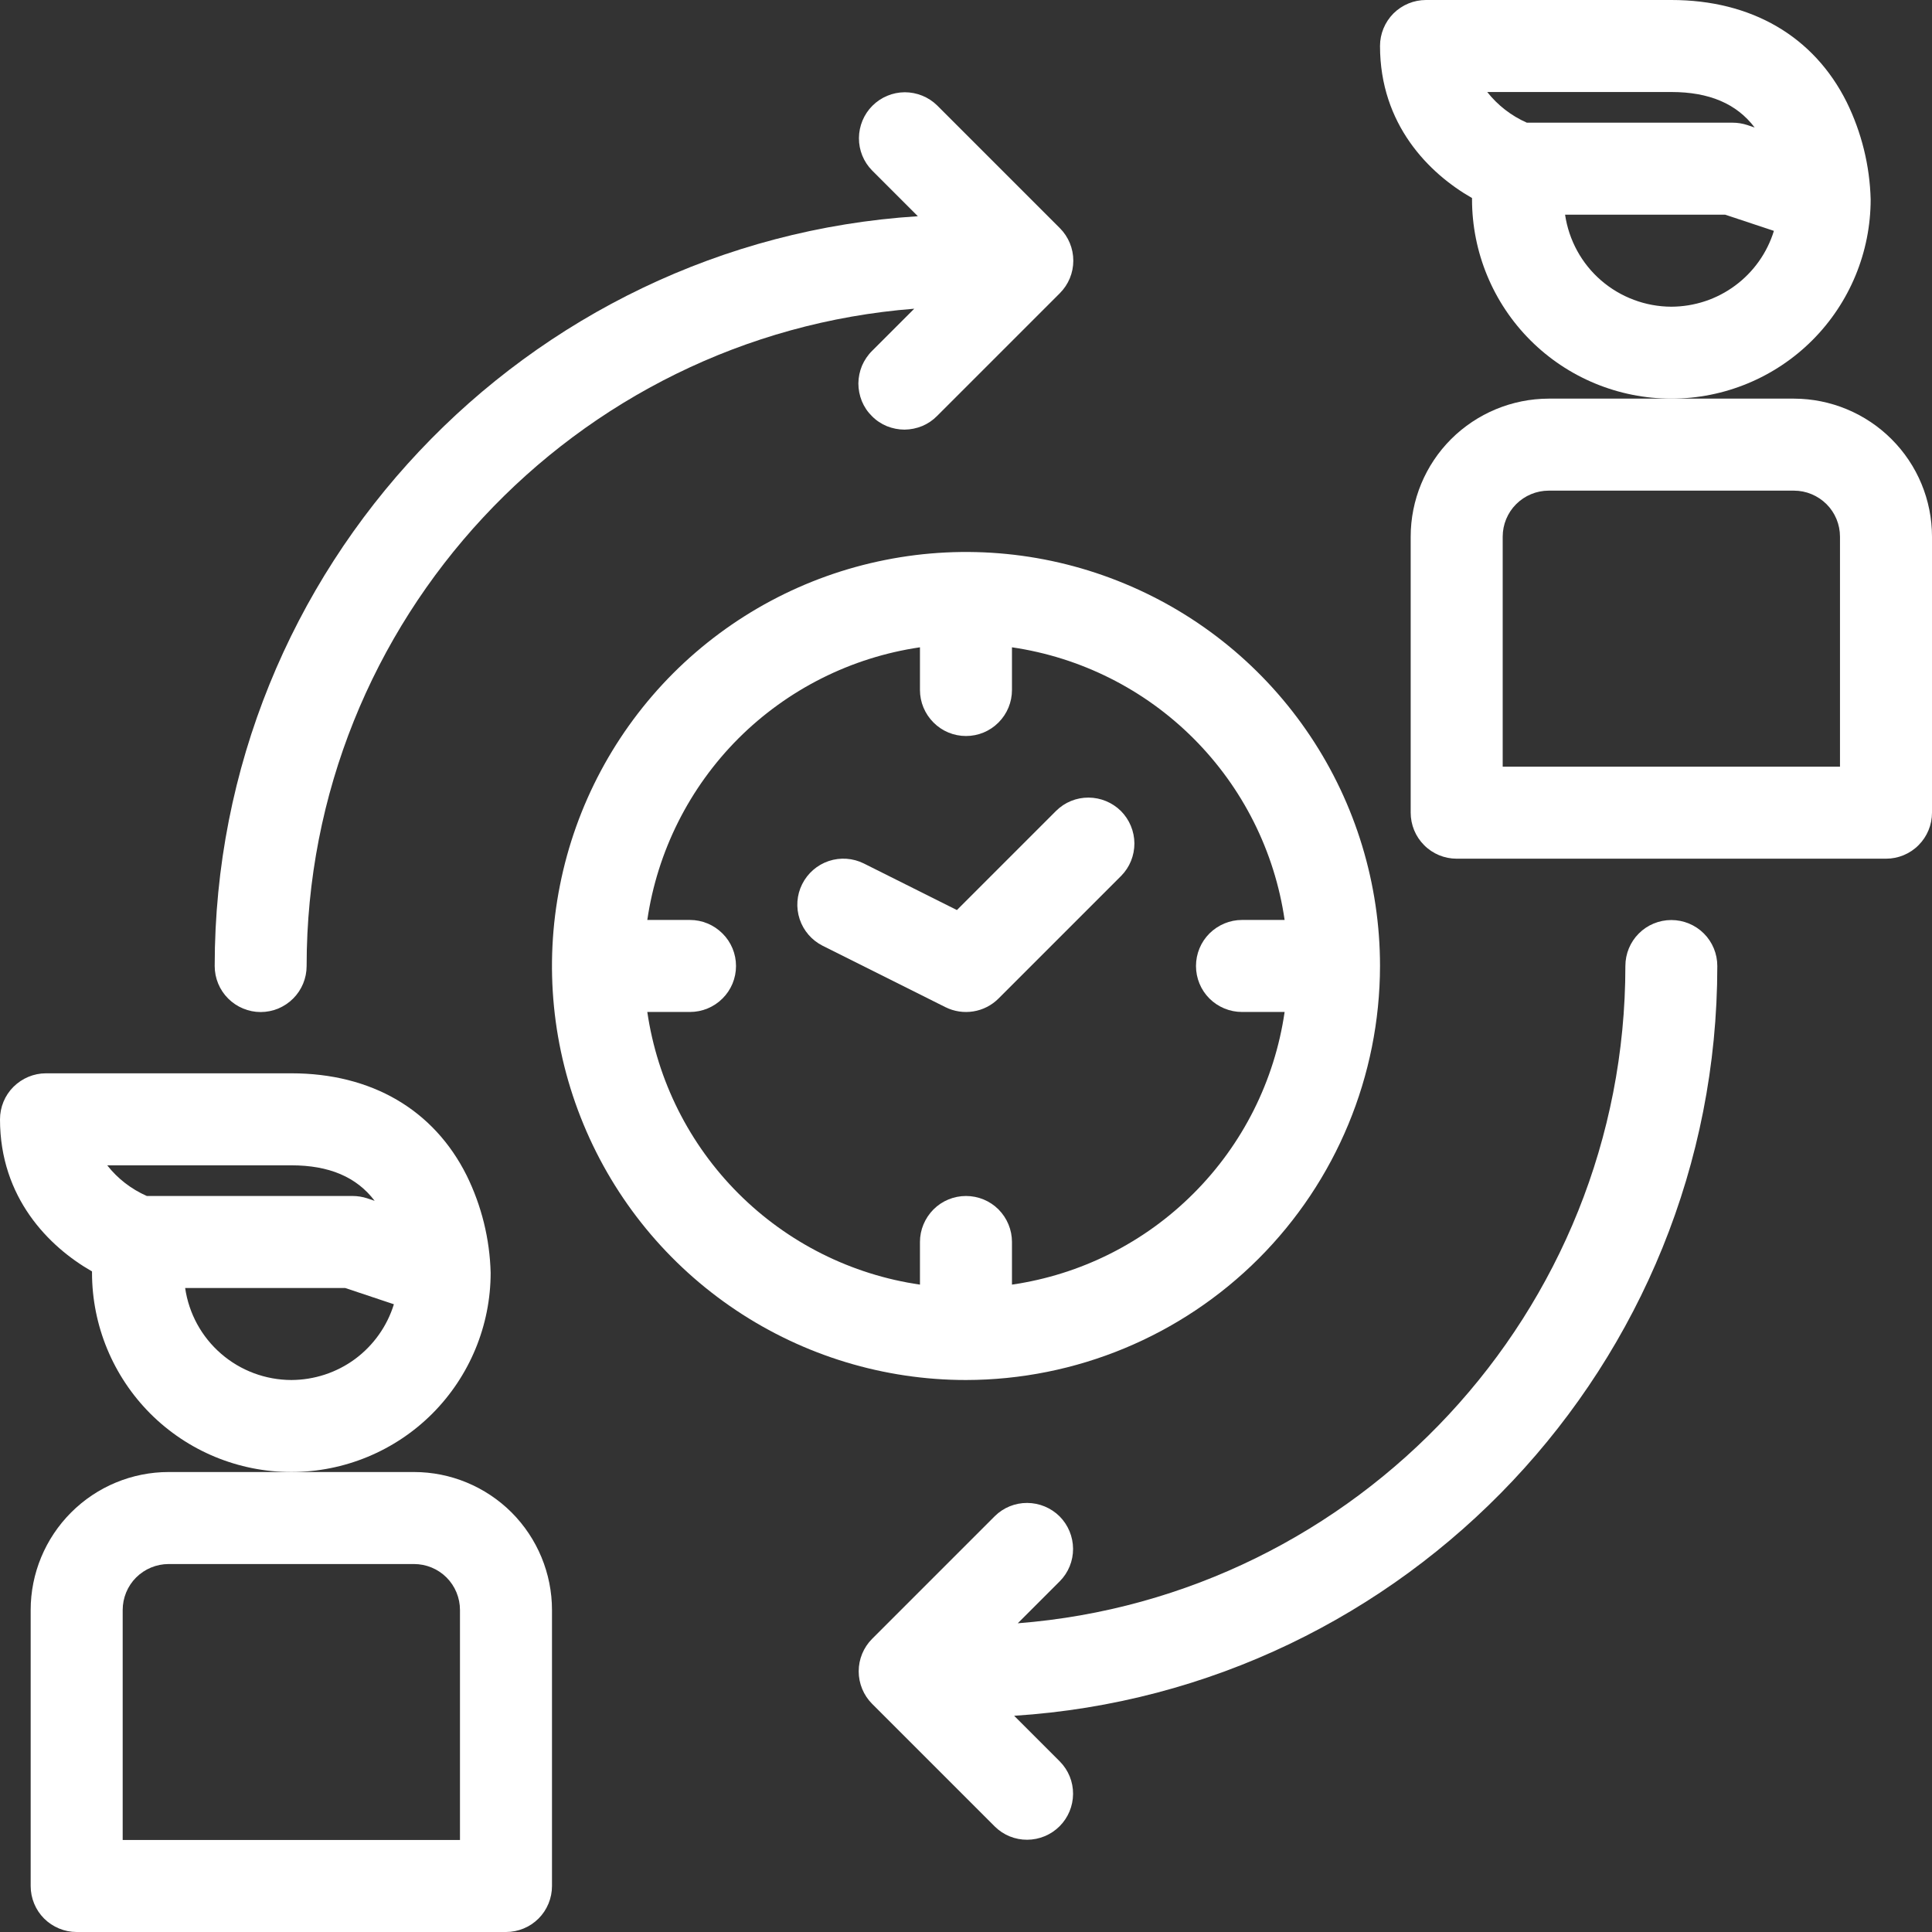<svg width="24" height="24" viewBox="0 0 24 24" fill="none" xmlns="http://www.w3.org/2000/svg">
<rect x="0" y="0" width="24" height="24" fill="#333333" stroke="none"/>
<path d="M17.143 12C17.143 10.983 16.841 9.988 16.276 9.143C15.711 8.297 14.908 7.638 13.968 7.249C13.028 6.859 11.994 6.757 10.997 6.956C9.999 7.154 9.083 7.644 8.363 8.363C7.644 9.083 7.154 9.999 6.956 10.997C6.757 11.994 6.859 13.028 7.249 13.968C7.638 14.908 8.297 15.711 9.143 16.276C9.988 16.841 10.983 17.143 12 17.143C13.363 17.141 14.671 16.599 15.635 15.635C16.599 14.671 17.141 13.363 17.143 12ZM8.041 12.571H8.571C8.723 12.571 8.868 12.511 8.975 12.404C9.083 12.297 9.143 12.152 9.143 12C9.143 11.848 9.083 11.703 8.975 11.596C8.868 11.489 8.723 11.428 8.571 11.428H8.041C8.166 10.575 8.563 9.784 9.173 9.173C9.784 8.563 10.575 8.166 11.428 8.041V8.571C11.428 8.723 11.489 8.868 11.596 8.975C11.703 9.083 11.848 9.143 12 9.143C12.152 9.143 12.297 9.083 12.404 8.975C12.511 8.868 12.571 8.723 12.571 8.571V8.041C13.425 8.166 14.216 8.563 14.826 9.173C15.437 9.784 15.834 10.575 15.958 11.428H15.428C15.277 11.428 15.132 11.489 15.024 11.596C14.917 11.703 14.857 11.848 14.857 12C14.857 12.152 14.917 12.297 15.024 12.404C15.132 12.511 15.277 12.571 15.428 12.571H15.958C15.834 13.425 15.437 14.216 14.826 14.826C14.216 15.437 13.425 15.834 12.571 15.958V15.428C12.571 15.277 12.511 15.132 12.404 15.024C12.297 14.917 12.152 14.857 12 14.857C11.848 14.857 11.703 14.917 11.596 15.024C11.489 15.132 11.428 15.277 11.428 15.428V15.958C10.575 15.834 9.784 15.437 9.173 14.826C8.563 14.216 8.166 13.425 8.041 12.571Z" fill="white"/>
<path d="M11.744 12.511C11.852 12.565 11.973 12.583 12.091 12.564C12.21 12.545 12.319 12.489 12.404 12.404L13.928 10.88C14.034 10.773 14.092 10.628 14.092 10.477C14.091 10.326 14.031 10.182 13.925 10.075C13.818 9.969 13.674 9.909 13.523 9.908C13.372 9.907 13.227 9.966 13.12 10.072L11.887 11.305L10.732 10.727C10.596 10.659 10.439 10.648 10.295 10.696C10.152 10.744 10.033 10.847 9.965 10.983C9.897 11.118 9.886 11.275 9.934 11.419C9.982 11.563 10.085 11.681 10.22 11.749L11.744 12.511Z" fill="white"/>
<path d="M3.238 12.572C3.39 12.572 3.535 12.511 3.642 12.404C3.749 12.297 3.809 12.152 3.809 12C3.809 7.7 7.14 4.164 11.357 3.835L10.834 4.358C10.78 4.411 10.738 4.474 10.708 4.543C10.679 4.613 10.664 4.688 10.663 4.763C10.663 4.838 10.678 4.913 10.706 4.983C10.735 5.053 10.777 5.116 10.831 5.169C10.884 5.223 10.947 5.265 11.017 5.294C11.087 5.322 11.162 5.337 11.237 5.337C11.312 5.336 11.387 5.321 11.457 5.292C11.526 5.263 11.589 5.22 11.642 5.166L13.166 3.642C13.273 3.535 13.333 3.39 13.333 3.238C13.333 3.087 13.273 2.941 13.166 2.834L11.642 1.31C11.535 1.205 11.39 1.146 11.239 1.146C11.088 1.147 10.944 1.207 10.837 1.314C10.731 1.42 10.671 1.565 10.67 1.715C10.669 1.866 10.728 2.011 10.834 2.118L11.402 2.686C6.533 2.996 2.667 7.055 2.667 12C2.667 12.152 2.727 12.297 2.834 12.404C2.941 12.511 3.087 12.572 3.238 12.572Z" fill="white"/>
<path d="M20.762 11.429C20.61 11.429 20.465 11.489 20.358 11.596C20.251 11.703 20.191 11.848 20.191 12C20.191 16.3 16.86 19.836 12.643 20.165L13.166 19.642C13.272 19.535 13.331 19.39 13.33 19.239C13.329 19.088 13.269 18.944 13.163 18.837C13.056 18.731 12.912 18.671 12.761 18.67C12.61 18.669 12.465 18.728 12.358 18.834L10.834 20.358C10.727 20.465 10.667 20.61 10.667 20.762C10.667 20.913 10.727 21.059 10.834 21.166L12.358 22.69C12.465 22.796 12.61 22.855 12.761 22.854C12.912 22.853 13.056 22.793 13.163 22.686C13.269 22.58 13.329 22.436 13.33 22.285C13.331 22.134 13.272 21.989 13.166 21.882L12.598 21.314C17.467 21.004 21.333 16.945 21.333 12C21.333 11.848 21.273 11.703 21.166 11.596C21.059 11.489 20.913 11.429 20.762 11.429Z" fill="white"/>
<path d="M23.238 2.476C23.227 2.057 23.125 1.645 22.94 1.268C22.531 0.45 21.757 0 20.762 0H17.714C17.563 0 17.418 0.06 17.31 0.167C17.203 0.275 17.143 0.42 17.143 0.571C17.143 1.546 17.751 2.155 18.286 2.46C18.286 2.466 18.286 2.471 18.286 2.476C18.286 3.133 18.547 3.763 19.011 4.227C19.475 4.691 20.105 4.952 20.762 4.952C21.419 4.952 22.049 4.691 22.513 4.227C22.977 3.763 23.238 3.133 23.238 2.476ZM20.762 1.143C21.232 1.143 21.573 1.288 21.797 1.584L21.705 1.553C21.646 1.534 21.585 1.524 21.524 1.524H18.967C18.774 1.439 18.605 1.308 18.475 1.143H20.762ZM20.762 3.81C20.442 3.809 20.132 3.693 19.89 3.484C19.647 3.274 19.489 2.984 19.442 2.667H21.431L22.036 2.868C21.952 3.141 21.783 3.379 21.554 3.548C21.325 3.718 21.047 3.809 20.762 3.81Z" fill="white"/>
<path d="M22.286 4.952H19.238C18.784 4.953 18.348 5.134 18.026 5.455C17.705 5.776 17.524 6.212 17.524 6.667V10.095C17.524 10.247 17.584 10.392 17.691 10.499C17.798 10.607 17.944 10.667 18.095 10.667H23.429C23.58 10.667 23.726 10.607 23.833 10.499C23.94 10.392 24 10.247 24 10.095V6.667C24 6.212 23.819 5.776 23.497 5.455C23.176 5.134 22.74 4.953 22.286 4.952ZM22.857 9.524H18.667V6.667C18.667 6.515 18.727 6.37 18.834 6.263C18.941 6.156 19.087 6.095 19.238 6.095H22.286C22.437 6.095 22.582 6.156 22.69 6.263C22.797 6.37 22.857 6.515 22.857 6.667V9.524Z" fill="white"/>
<path d="M6.095 15.81C6.084 15.39 5.982 14.978 5.797 14.602C5.388 13.784 4.614 13.333 3.619 13.333H0.571C0.42 13.333 0.275 13.394 0.167 13.501C0.06 13.608 0 13.753 0 13.905C0 14.879 0.608 15.489 1.143 15.794C1.143 15.799 1.143 15.804 1.143 15.81C1.143 16.466 1.404 17.096 1.868 17.561C2.332 18.025 2.962 18.286 3.619 18.286C4.276 18.286 4.906 18.025 5.37 17.561C5.834 17.096 6.095 16.466 6.095 15.81ZM3.619 14.476C4.089 14.476 4.43 14.621 4.654 14.917L4.562 14.886C4.503 14.867 4.442 14.857 4.381 14.857H1.824C1.631 14.772 1.462 14.642 1.332 14.476H3.619ZM3.619 17.143C3.299 17.142 2.989 17.027 2.747 16.817C2.504 16.607 2.346 16.317 2.3 16H4.288L4.893 16.202C4.809 16.474 4.64 16.712 4.411 16.882C4.182 17.051 3.904 17.142 3.619 17.143Z" fill="white"/>
<path d="M5.143 18.286H2.095C1.641 18.286 1.205 18.467 0.884 18.788C0.562 19.11 0.381 19.546 0.381 20V23.429C0.381 23.58 0.441 23.726 0.548 23.833C0.656 23.94 0.801 24 0.952 24H6.286C6.437 24 6.583 23.94 6.69 23.833C6.797 23.726 6.857 23.58 6.857 23.429V20C6.857 19.546 6.676 19.11 6.355 18.788C6.033 18.467 5.597 18.286 5.143 18.286ZM5.714 22.857H1.524V20C1.524 19.849 1.584 19.703 1.691 19.596C1.799 19.489 1.944 19.429 2.095 19.429H5.143C5.294 19.429 5.44 19.489 5.547 19.596C5.654 19.703 5.714 19.849 5.714 20V22.857Z" fill="white"/>
</svg>
